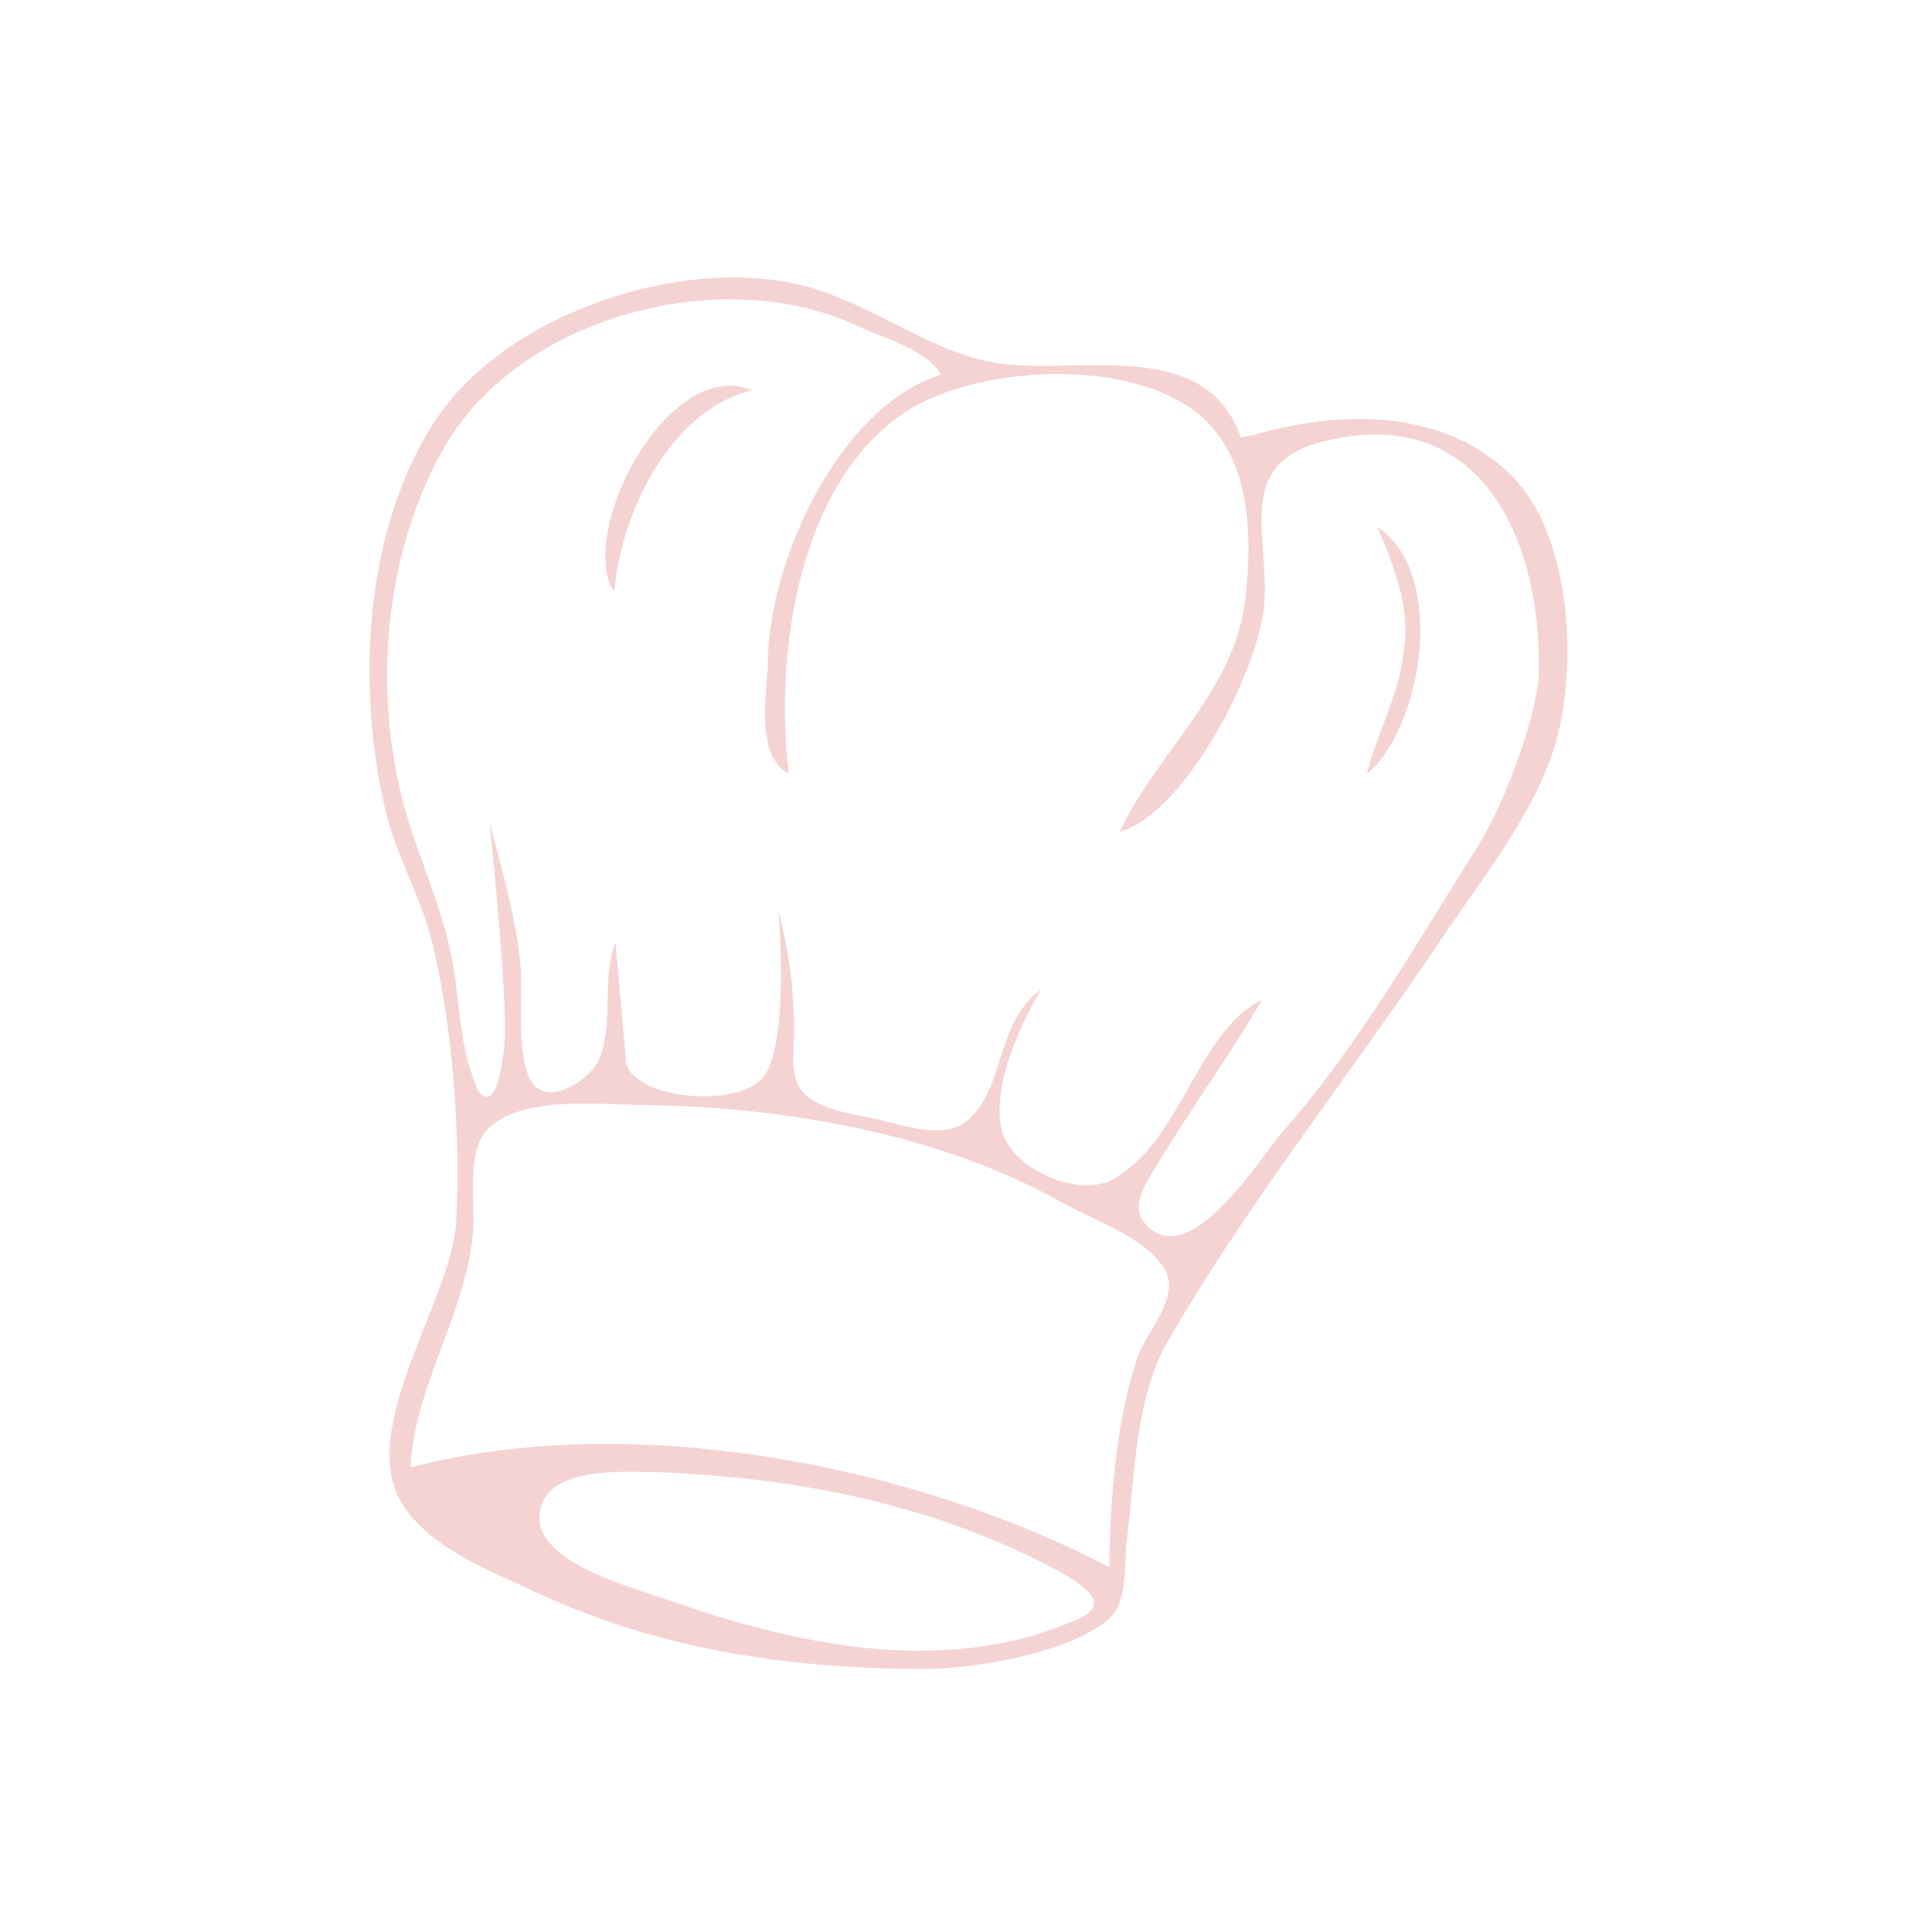 <svg xmlns="http://www.w3.org/2000/svg" xmlns:xlink="http://www.w3.org/1999/xlink" width="500" zoomAndPan="magnify" viewBox="0 0 375 375" height="500" preserveAspectRatio="xMidYMid meet" version="1.0"><defs><filter x="0%" y="0%" width="100%" height="100%" id="7afa328a46"><feColorMatrix values="0 0 0 0 1 0 0 0 0 1 0 0 0 0 1 0 0 0 1 0" color-interpolation-filters="sRGB"/></filter><mask id="8b60a695db"><g filter="url(#7afa328a46)"><rect x="-37.5" width="450" fill="#000000" y="-37.5" height="450" fill-opacity="0.23"/></g></mask><clipPath id="d93bf736b4"><path d="M 1 0.039 L 234.559 0.039 L 234.559 271 L 1 271 Z M 1 0.039 " clip-rule="nonzero"/></clipPath><clipPath id="23ed2f5770"><rect x="0" width="235" y="0" height="272"/></clipPath></defs><g mask="url(#8b60a695db)"><g transform="matrix(1, 0, 0, 1, 70, 53)"><g clip-path="url(#23ed2f5770)"><g clip-path="url(#d93bf736b4)"><path fill="#d43d3d" d="M 170.84 31.934 C 163.992 11.844 138.219 20.098 122.902 17.387 C 110.23 15.141 98.828 5.781 86.184 2.512 C 62.281 -3.672 27.816 8.039 14.32 28.875 C 0.574 50.102 -0.82 80.391 4.824 104.352 C 6.898 113.164 11.715 121.035 13.867 129.852 C 17.848 146.152 19.449 167.145 18.582 183.914 C 17.781 199.469 -1.082 224.363 8.137 238.992 C 13.547 247.574 25.379 252 34.164 256.109 C 57.992 267.25 83.539 270.945 109.473 270.934 C 119.117 270.93 137.27 267.859 145.02 261.438 C 149.062 258.09 148.109 250.812 148.695 246.133 C 150.234 233.746 150.305 218.344 156.652 207.371 C 172.469 180.035 192.484 155.062 210.07 128.832 C 218.07 116.906 229.141 103.32 232.52 89.055 C 236.035 74.191 234.664 50.738 223.496 39.418 C 210.363 26.113 189.68 26.605 173.211 31.48 M 112.703 19.691 C 92.82 25.879 79.074 56.16 79.043 75.793 C 78.805 82.098 76.594 93.613 83.121 97.211 C 80.27 74.629 84.734 40.844 105.738 26.98 C 120.207 17.43 153.094 15.852 165.344 30 C 172.945 38.781 173.004 52.602 171.676 63.555 C 169.508 81.414 154.379 93.156 147.383 108.434 C 160.145 104.84 174.793 76.395 175.461 63.555 C 176.137 50.645 169.992 37.227 186.141 32.879 C 218.434 24.184 229.863 53.836 228.605 79.43 C 227.215 88.941 221.898 103.223 216.688 111.492 C 205.012 130.02 193.551 150.121 179.051 166.574 C 174.426 171.82 160.656 194.629 152.094 184.305 C 149.164 180.773 152.961 175.82 154.836 172.691 C 161.305 161.898 168.652 152.047 174.922 141.074 C 162.391 147.238 159.617 167.883 146.363 175.742 C 139.418 179.863 125.617 173.754 124.246 165.539 C 122.844 157.141 127.996 146.031 132.082 139.031 C 122.926 145.793 125.238 158.652 117.402 164.793 C 113.297 168.012 105.812 165.605 101.375 164.5 C 96.602 163.312 89.234 162.766 85.777 158.91 C 83.207 156.043 84.148 150.73 84.141 147.191 C 84.129 139.242 83.109 131.391 81.082 123.734 C 81.082 123.734 83.367 149.484 78.168 156.047 C 73.238 162.27 53.078 160.328 51.531 153.293 L 49.461 129.852 C 46.777 137.215 49.109 145.148 46.434 152.273 C 44.82 156.574 35.617 162.609 32.738 156.207 C 30.133 150.418 31.602 140.305 30.996 133.934 C 30.152 125.043 27.234 115.09 24.98 106.395 C 24.98 106.395 27.887 133.375 28.039 146.172 C 28.105 151.738 26.43 164.156 22.605 158.422 C 18.363 147.41 19.688 140.809 16.926 129.5 C 14.855 121.016 10.297 110.734 8.129 102.312 C 2.453 80.234 4.734 53.988 16.148 33.973 C 30.848 8.188 70.477 -1.973 96.383 10.254 C 101.77 12.793 109.328 14.539 112.703 19.691 M 48.441 60.492 L 49.238 61.848 C 50.441 46.711 60.07 26.578 75.98 22.75 C 60.289 16.227 43.219 47.867 48.441 60.492 M 197.359 49.273 C 200.738 57.508 204.039 65.078 202.32 74.254 C 201.668 81.57 196.957 89.992 195.32 97.211 C 206.023 88.312 211.059 58.426 197.359 49.273 M 145.34 251.23 C 107.219 231.172 52.145 220.617 9.684 231.852 C 10.41 215.938 20.57 201.895 21.828 185.949 C 22.254 180.555 20.457 170.609 24.57 166.266 C 30.871 159.613 46.254 161.375 54.562 161.477 C 81.93 161.801 112.055 166.906 136.16 180.418 C 142.297 183.855 152.012 186.98 155.93 193.133 C 159.418 198.613 152.582 205.289 150.809 210.43 C 146.719 222.273 145.352 238.691 145.344 251.23 M 136.535 252.488 C 141.477 255.617 144.59 258.141 140.285 260.75 C 115.098 272.695 85.301 266.68 59.664 257.535 C 53.059 255.18 34.039 250.445 34.719 241.074 C 35.441 231.184 51.828 232.762 58.09 232.762 C 85.355 233.891 111.668 239.016 136.535 252.488 Z M 136.535 252.488 " fill-opacity="1" fill-rule="nonzero"/></g></g></g></g></svg>